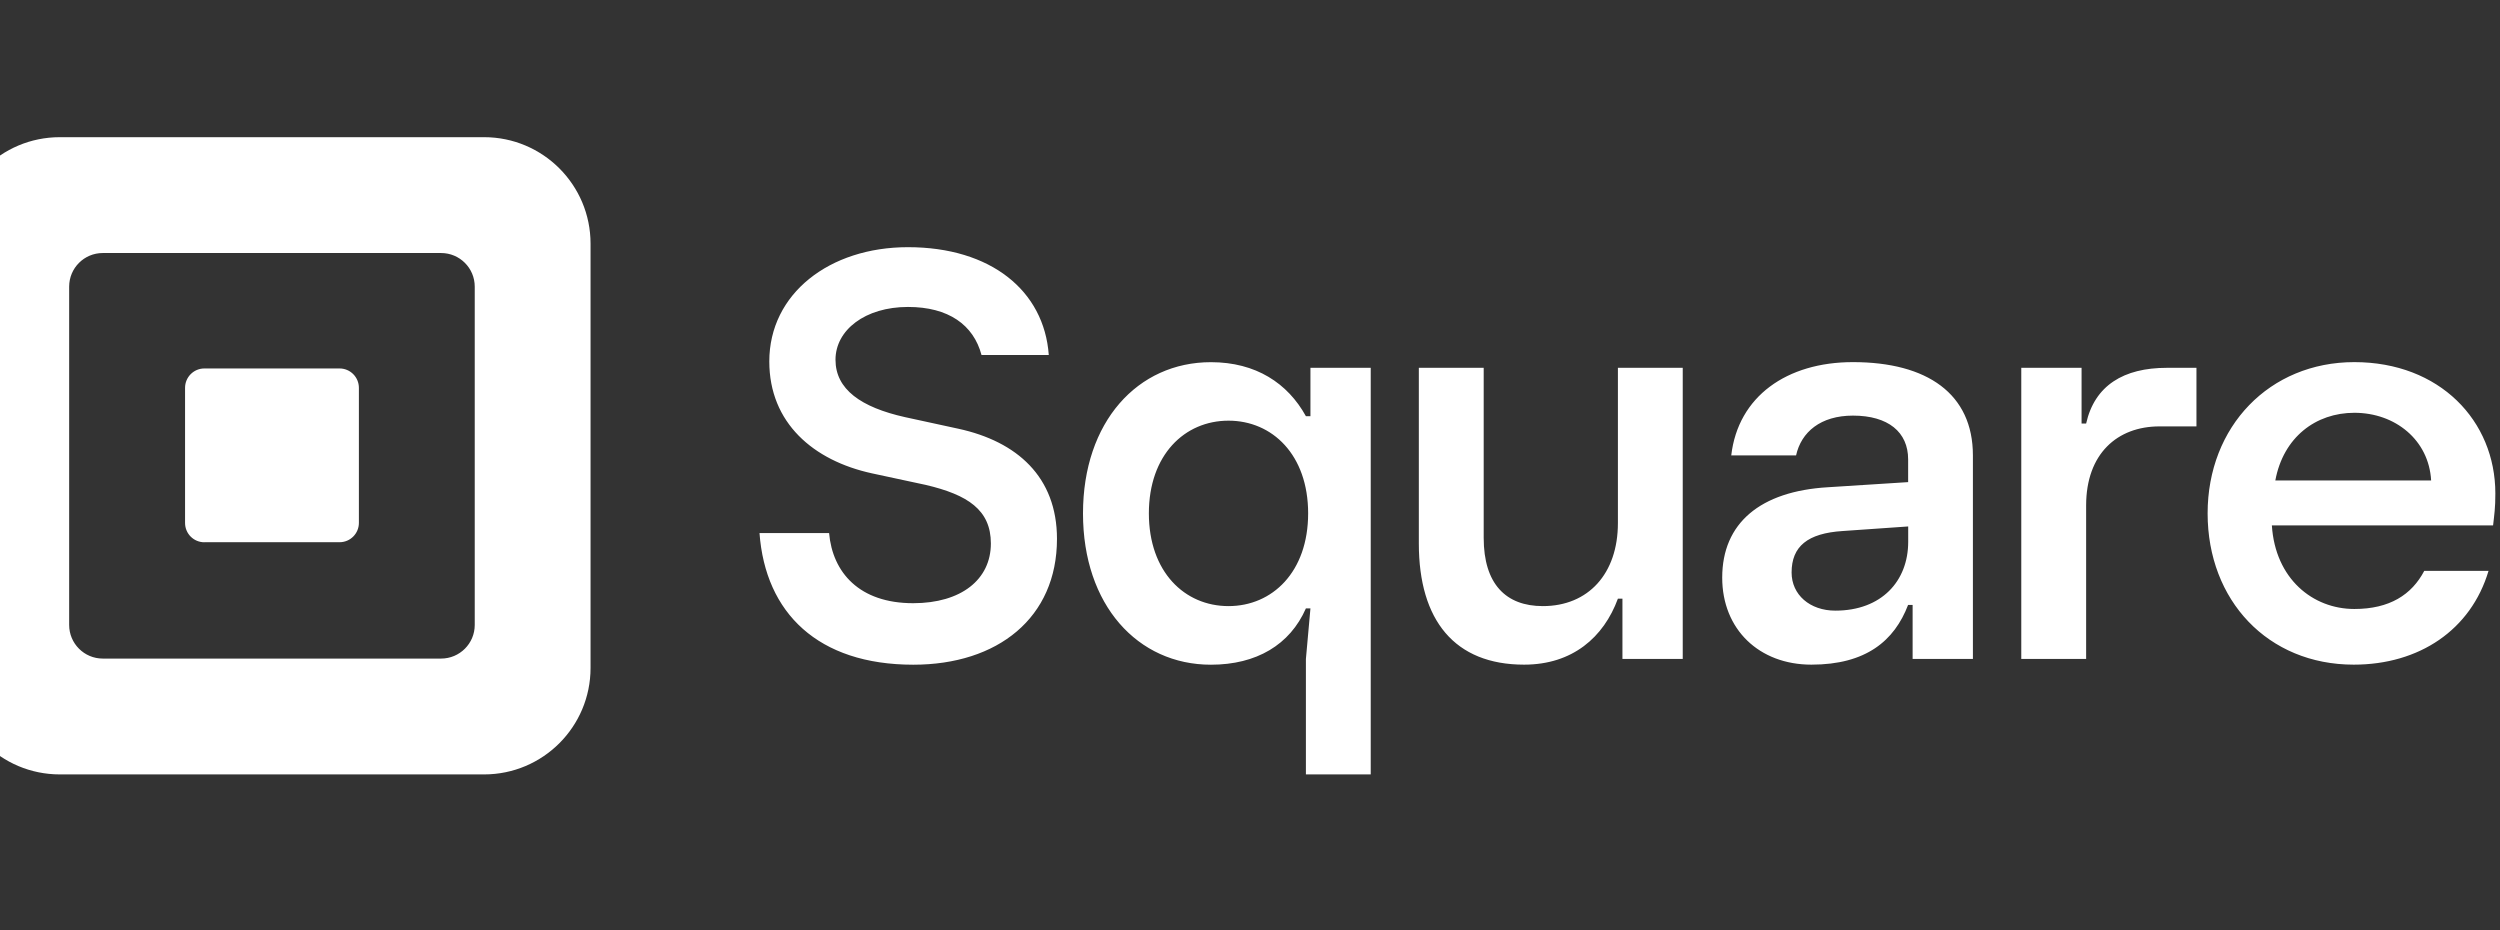 <svg width="86" height="32" viewBox="0 0 86 32" fill="none" xmlns="http://www.w3.org/2000/svg">
<rect x="0" y="0" width="86" height="32" fill="#333333" stroke="none"/>
<path d="M16.652 4.719H2.058C0.034 4.719 -1.605 6.359 -1.605 8.382V22.977C-1.605 25 0.034 26.64 2.058 26.64H16.652C18.675 26.64 20.315 25 20.315 22.977V8.382C20.315 6.359 18.675 4.719 16.652 4.719ZM16.331 21.498C16.331 22.137 15.813 22.655 15.173 22.655H3.536C2.897 22.655 2.379 22.137 2.379 21.498V9.861C2.379 9.221 2.897 8.704 3.536 8.704H15.173C15.813 8.704 16.331 9.221 16.331 9.861V21.498ZM7.03 18.654C6.662 18.654 6.366 18.357 6.366 17.989V13.343C6.366 12.975 6.662 12.675 7.03 12.675H11.682C12.048 12.675 12.346 12.973 12.346 13.343V17.987C12.346 18.355 12.048 18.652 11.682 18.652H7.03V18.654ZM26.127 18.337H28.521C28.64 19.693 29.559 20.75 31.412 20.75C33.068 20.75 34.086 19.933 34.086 18.696C34.086 17.539 33.288 17.021 31.851 16.682L29.995 16.283C27.981 15.844 26.464 14.549 26.464 12.433C26.464 10.099 28.538 8.503 31.232 8.503C34.084 8.503 35.919 9.999 36.078 12.212H33.764C33.489 11.176 32.629 10.559 31.234 10.559C29.757 10.559 28.741 11.357 28.741 12.375C28.741 13.394 29.618 14.011 31.135 14.35L32.971 14.749C34.985 15.188 36.36 16.404 36.36 18.538C36.36 21.251 34.326 22.866 31.415 22.866C28.142 22.864 26.328 21.09 26.127 18.337ZM44.923 26.64V22.67L45.079 20.929H44.923C44.374 22.181 43.221 22.866 41.656 22.866C39.133 22.866 37.255 20.812 37.255 17.663C37.255 14.513 39.133 12.459 41.656 12.459C43.201 12.459 44.297 13.182 44.923 14.317H45.079V12.653H47.153V26.64H44.923ZM45 17.66C45 15.646 43.768 14.471 42.26 14.471C40.753 14.471 39.521 15.646 39.521 17.66C39.521 19.675 40.753 20.85 42.26 20.85C43.768 20.85 45 19.677 45 17.66ZM48.808 18.699V12.653H51.039V18.502C51.039 20.087 51.801 20.85 53.073 20.85C54.638 20.85 55.656 19.734 55.656 17.993V12.653H57.886V22.668H55.812V20.594H55.656C55.167 21.925 54.091 22.864 52.429 22.864C50.04 22.864 48.808 21.339 48.808 18.699ZM59.244 19.871C59.244 17.993 60.556 16.898 62.883 16.761L65.64 16.585V15.803C65.64 14.864 64.955 14.297 63.742 14.297C62.627 14.297 61.962 14.864 61.785 15.666H59.555C59.791 13.632 61.472 12.457 63.74 12.457C66.303 12.457 67.868 13.552 67.868 15.666V22.668H65.794V20.81H65.638C65.168 22.042 64.19 22.864 62.312 22.864C60.516 22.864 59.244 21.652 59.244 19.871ZM65.642 18.639V18.11L63.392 18.267C62.18 18.344 61.631 18.796 61.631 19.695C61.631 20.457 62.257 21.006 63.136 21.006C64.723 21.006 65.642 19.99 65.642 18.639ZM69.532 22.67V12.653H71.606V14.57H71.763C72.056 13.259 73.054 12.653 74.54 12.653H75.558V14.668H74.286C72.838 14.668 71.763 15.606 71.763 17.387V22.668H69.532V22.67ZM85.762 18.073H78.152C78.269 19.911 79.56 20.949 80.989 20.949C82.201 20.949 82.963 20.46 83.395 19.637H85.606C85 21.672 83.219 22.864 80.969 22.864C78.015 22.864 75.942 20.654 75.942 17.66C75.942 14.668 78.073 12.457 80.989 12.457C83.922 12.457 85.84 14.471 85.84 16.975C85.842 17.467 85.802 17.72 85.762 18.073ZM83.631 16.528C83.554 15.139 82.399 14.2 80.991 14.2C79.66 14.2 78.547 15.042 78.271 16.528H83.631Z" fill="white"/>
</svg>
